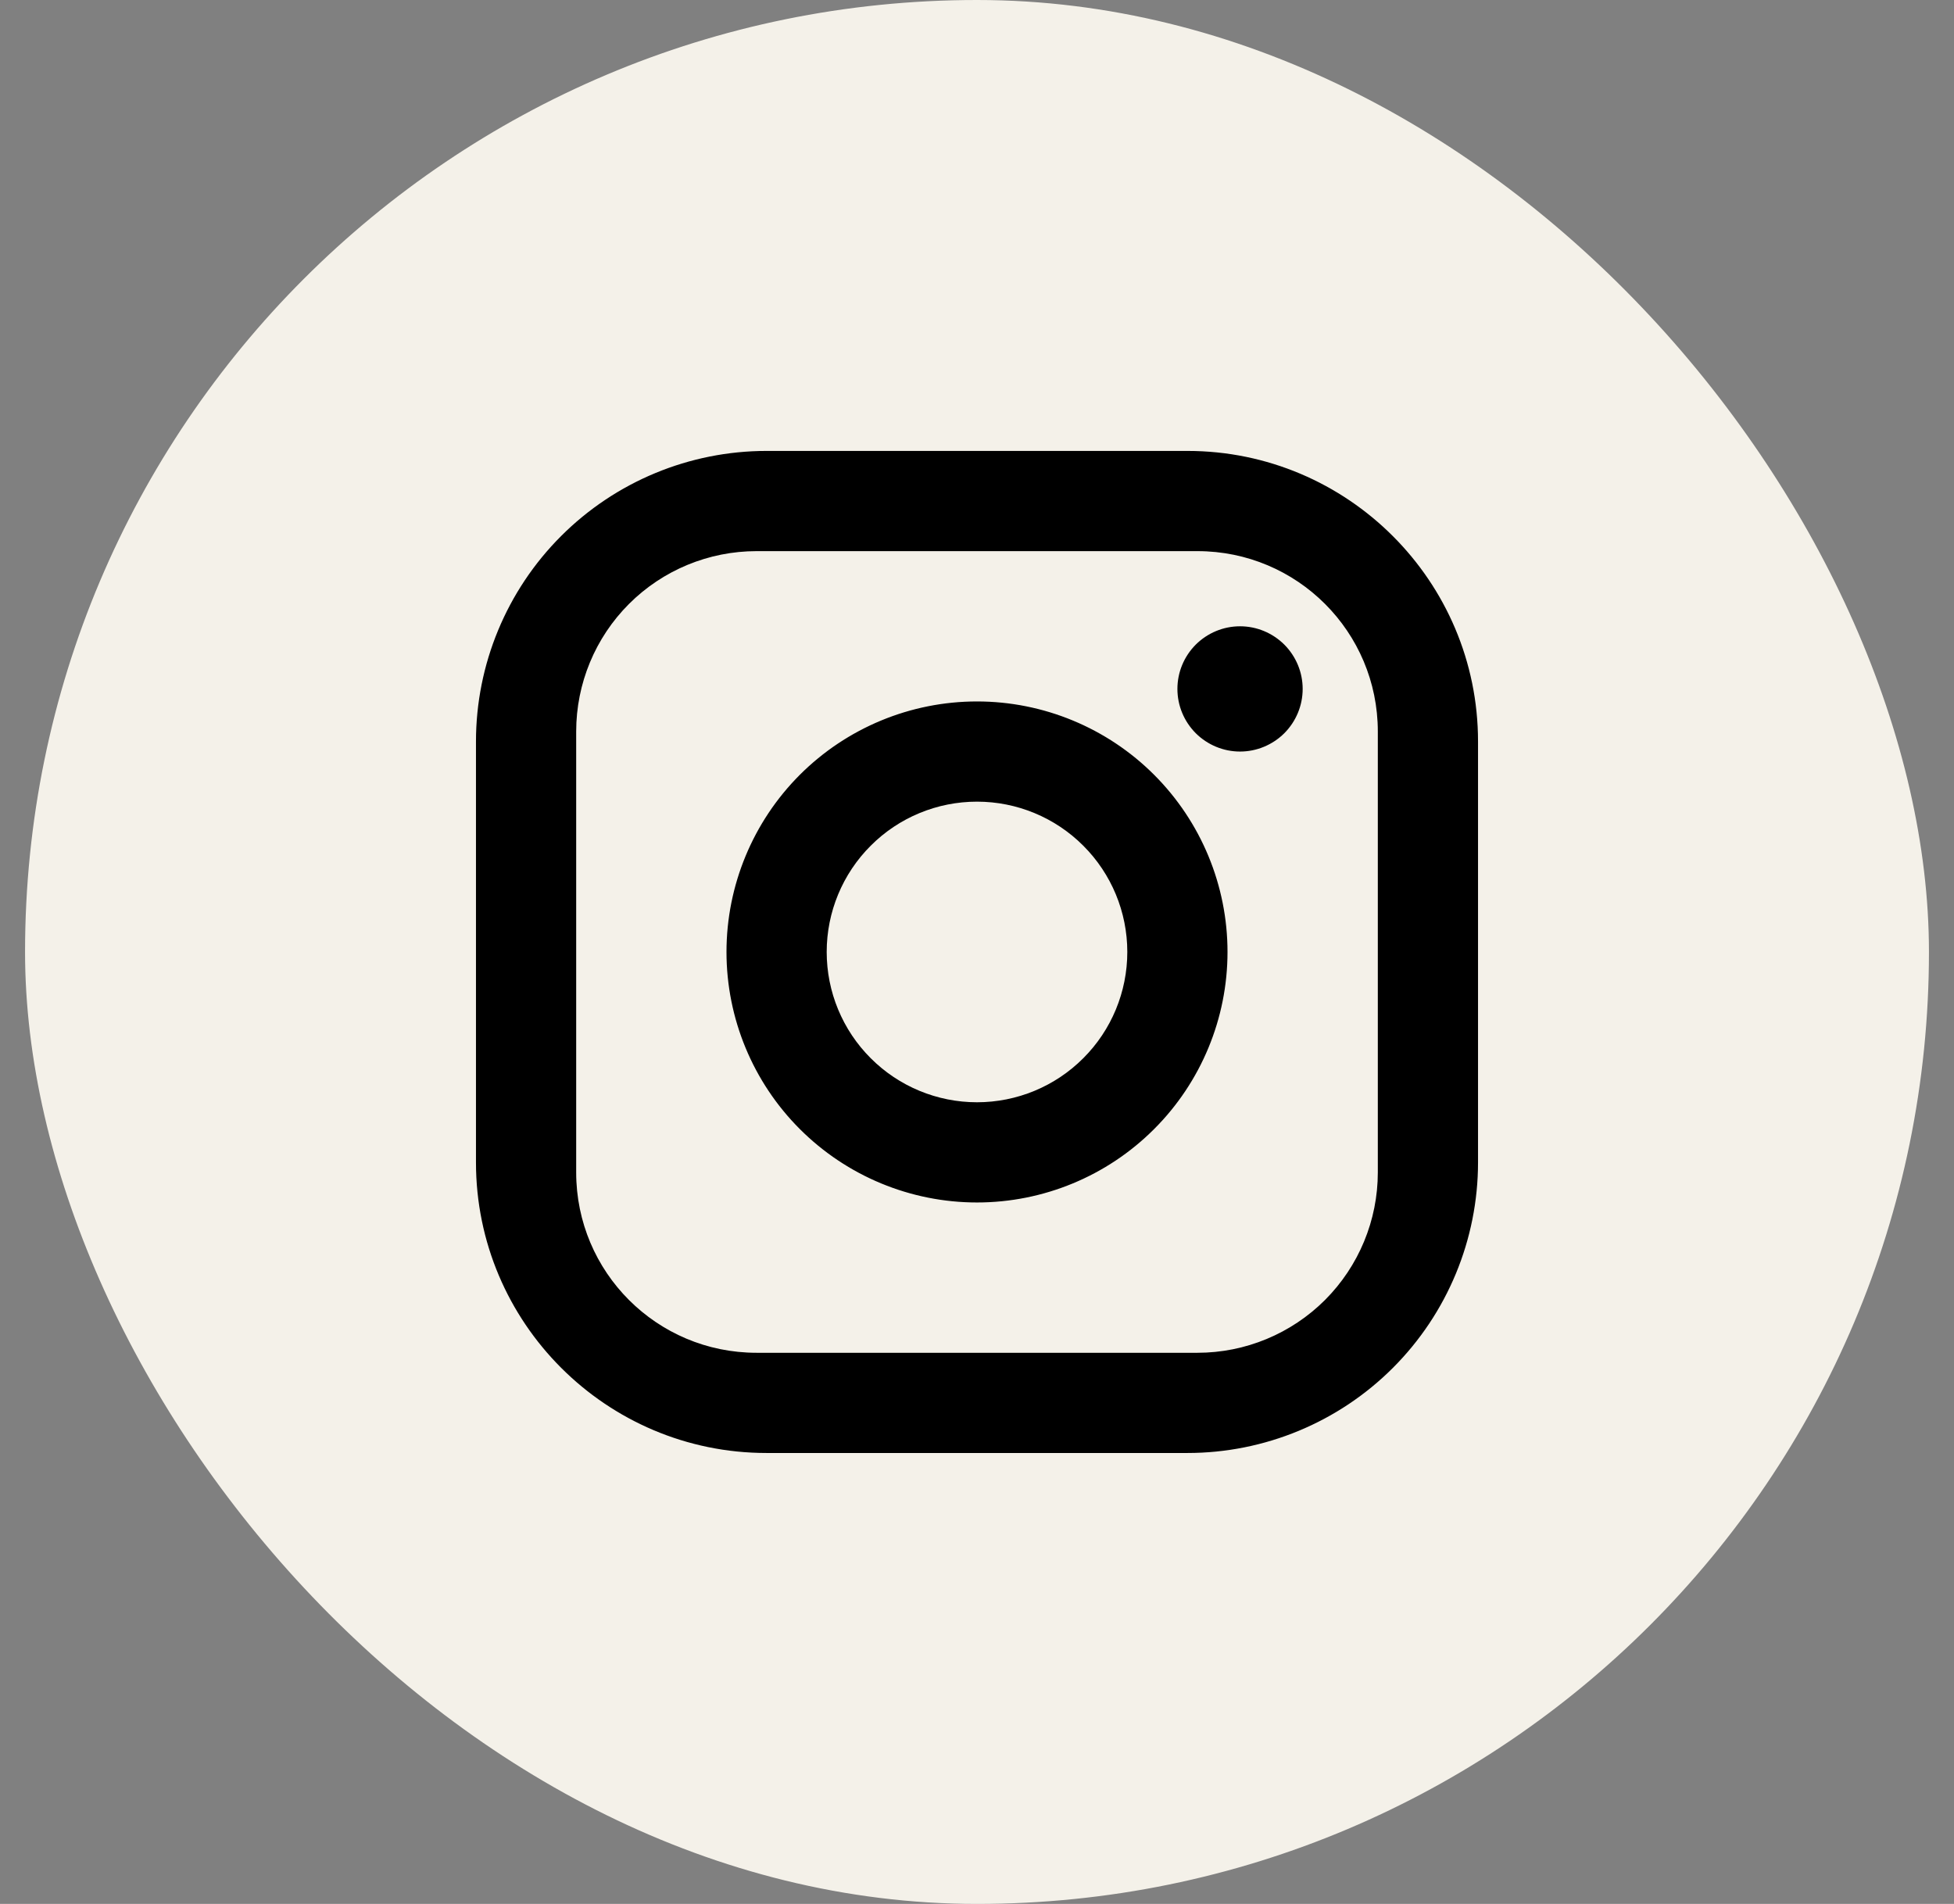 <svg width="39" height="38" viewBox="0 0 39 38" fill="none" xmlns="http://www.w3.org/2000/svg">
<rect x="0" y="0" width="39" height="38" fill="#808080" stroke="none"/>
<rect x="0.5" width="38" height="38" rx="19" fill="#F4F1E9"/>
<path d="M15.3 9H23.7C26.9 9 29.5 11.6 29.5 14.8V23.2C29.5 24.738 28.889 26.213 27.801 27.301C26.713 28.389 25.238 29 23.7 29H15.3C12.1 29 9.5 26.4 9.5 23.2V14.8C9.5 13.262 10.111 11.787 11.199 10.699C12.287 9.611 13.762 9 15.3 9ZM15.1 11C14.145 11 13.229 11.379 12.554 12.054C11.879 12.729 11.5 13.645 11.5 14.6V23.4C11.5 25.39 13.11 27 15.1 27H23.9C24.855 27 25.77 26.621 26.446 25.946C27.121 25.27 27.5 24.355 27.5 23.4V14.6C27.5 12.61 25.89 11 23.9 11H15.1ZM24.75 12.5C25.081 12.5 25.399 12.632 25.634 12.866C25.868 13.101 26 13.418 26 13.75C26 14.082 25.868 14.399 25.634 14.634C25.399 14.868 25.081 15 24.75 15C24.419 15 24.101 14.868 23.866 14.634C23.632 14.399 23.5 14.082 23.5 13.75C23.5 13.418 23.632 13.101 23.866 12.866C24.101 12.632 24.419 12.5 24.75 12.5ZM19.5 14C20.826 14 22.098 14.527 23.035 15.464C23.973 16.402 24.5 17.674 24.5 19C24.5 20.326 23.973 21.598 23.035 22.535C22.098 23.473 20.826 24 19.5 24C18.174 24 16.902 23.473 15.964 22.535C15.027 21.598 14.5 20.326 14.5 19C14.5 17.674 15.027 16.402 15.964 15.464C16.902 14.527 18.174 14 19.5 14ZM19.5 16C18.704 16 17.941 16.316 17.379 16.879C16.816 17.441 16.5 18.204 16.5 19C16.5 19.796 16.816 20.559 17.379 21.121C17.941 21.684 18.704 22 19.5 22C20.296 22 21.059 21.684 21.621 21.121C22.184 20.559 22.5 19.796 22.5 19C22.5 18.204 22.184 17.441 21.621 16.879C21.059 16.316 20.296 16 19.5 16Z" fill="black"/>
</svg>
